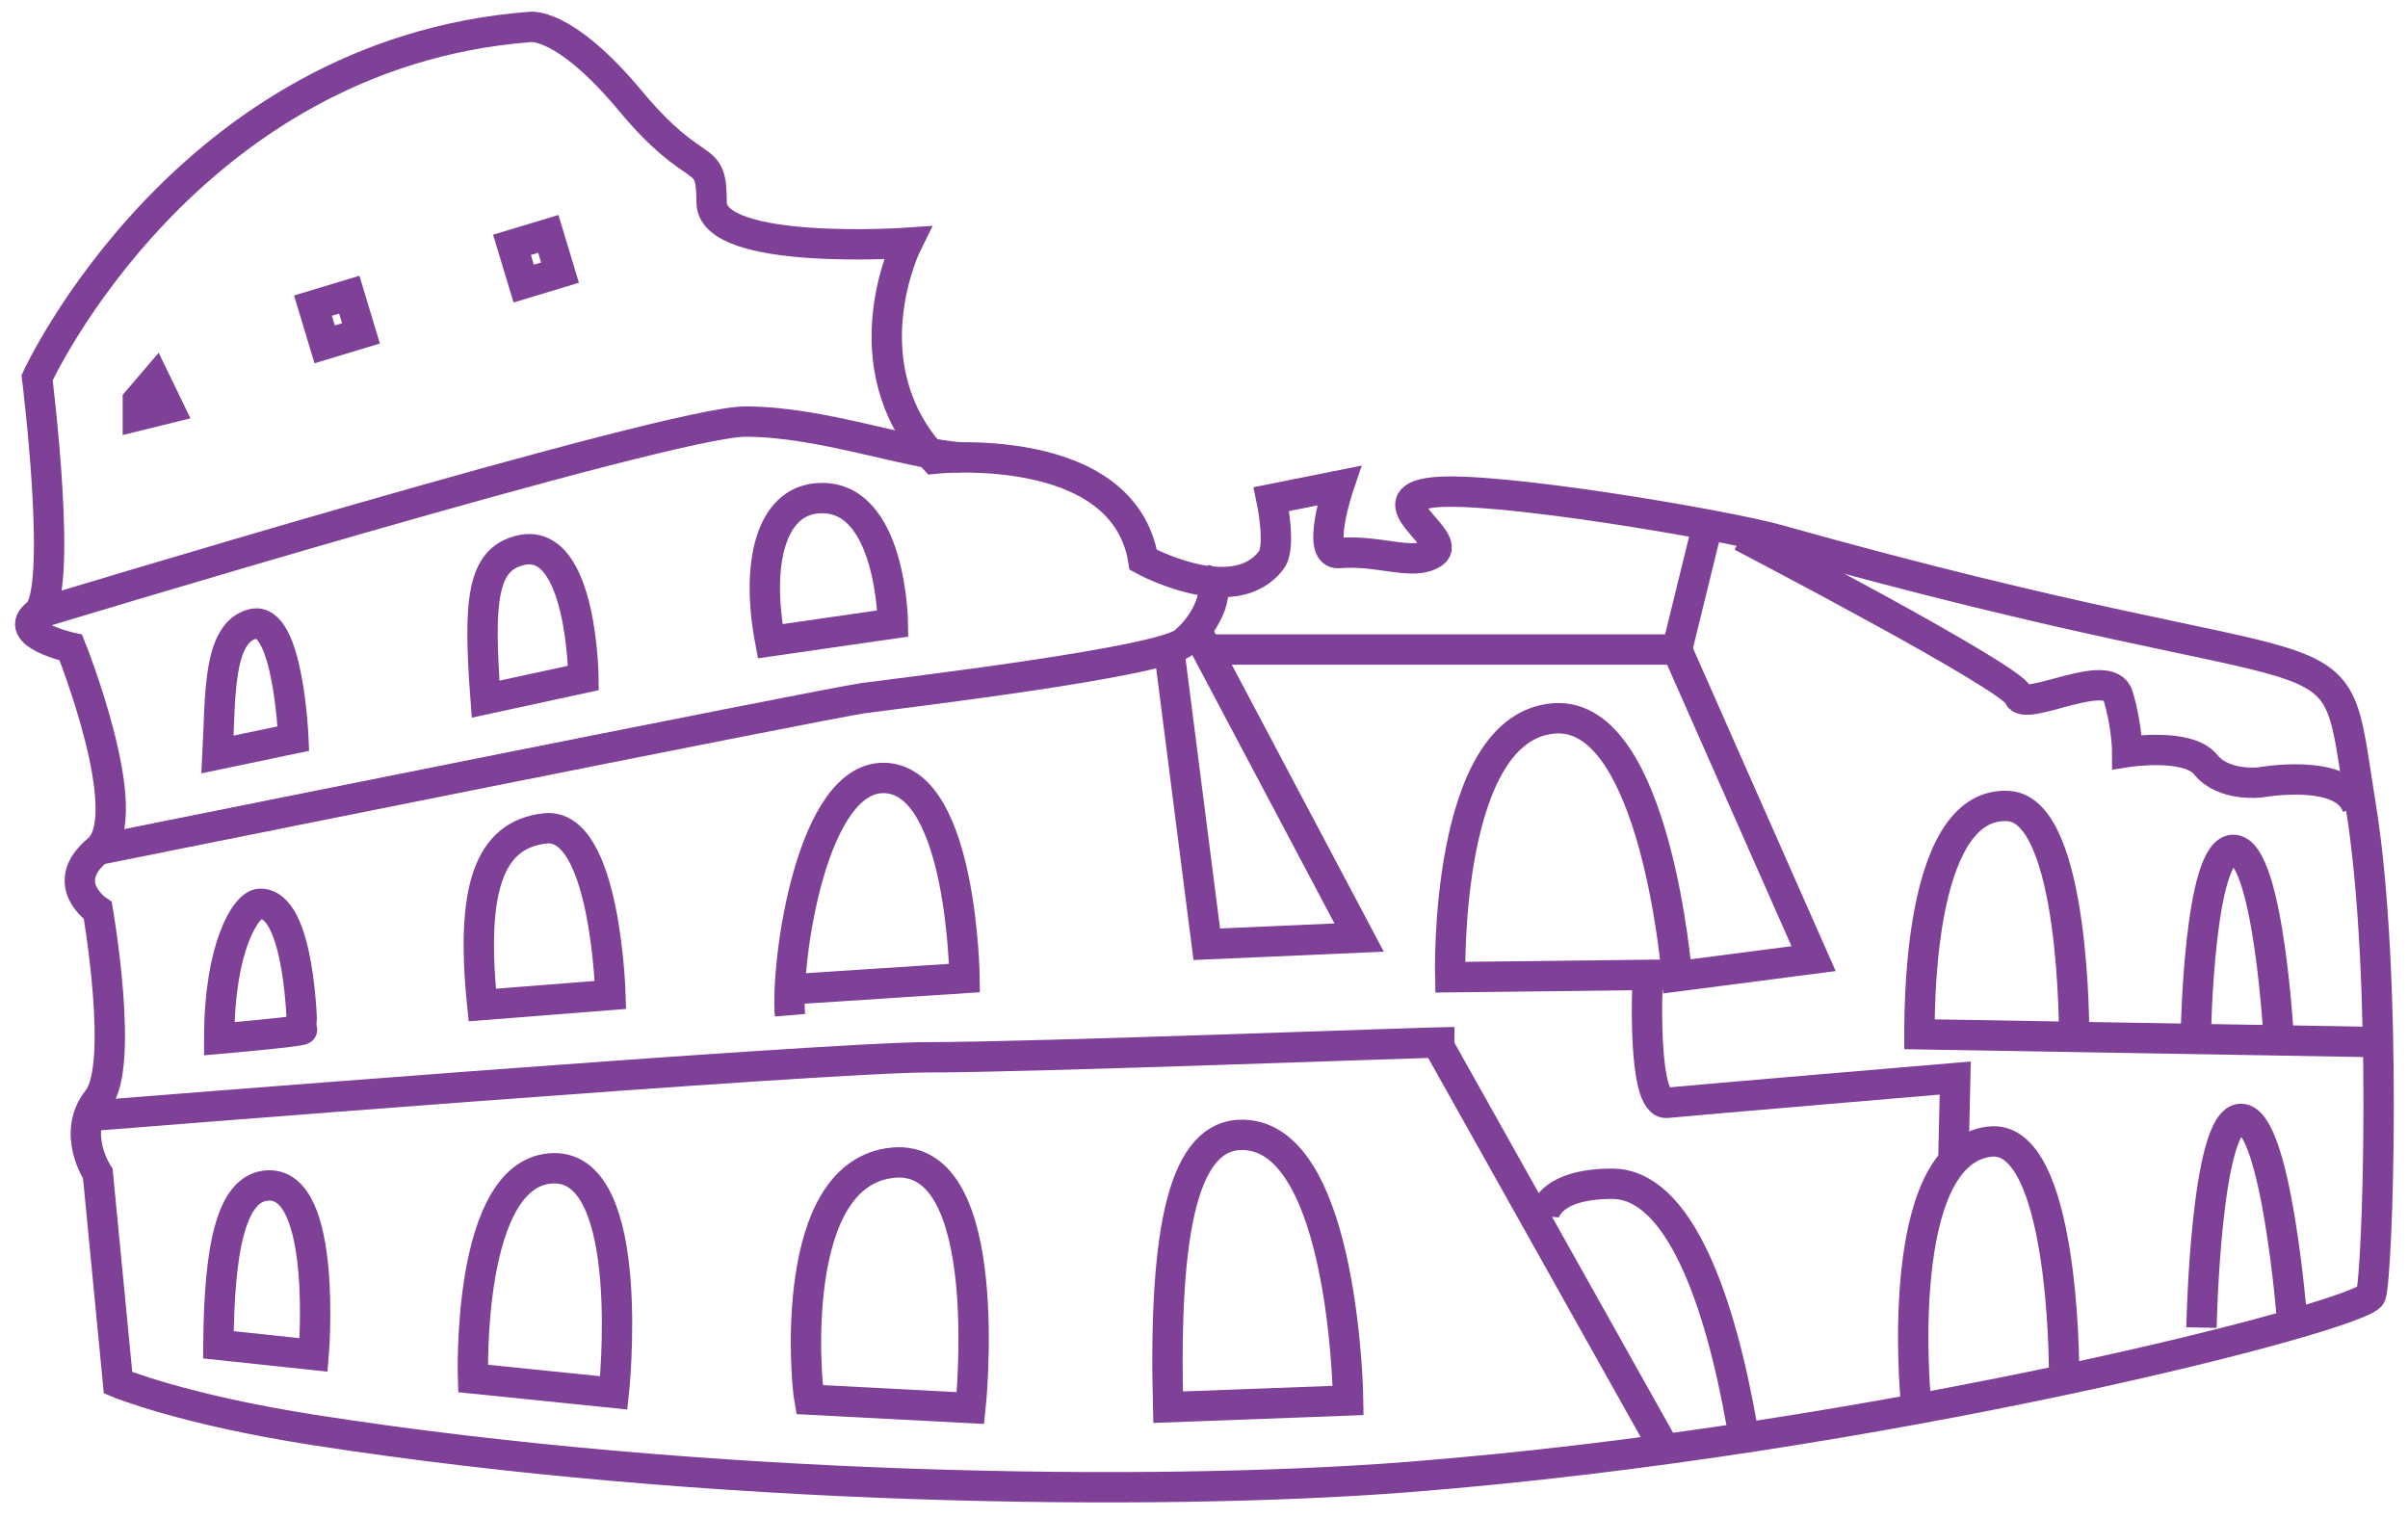 <?xml version="1.0" encoding="utf-8"?>
<!-- Generator: Adobe Illustrator 12.0.0, SVG Export Plug-In  -->
<!DOCTYPE svg PUBLIC "-//W3C//DTD SVG 1.1//EN" "http://www.w3.org/Graphics/SVG/1.1/DTD/svg11.dtd">
<svg  version="1.1" xmlns="http://www.w3.org/2000/svg" xmlns:xlink="http://www.w3.org/1999/xlink" xmlns:a="http://ns.adobe.com/AdobeSVGViewerExtensions/3.0/"
	 width="238" height="150" viewBox="-1.484 -1.152 238 150" enable-background="new -1.484 -1.152 238 150" xml:space="preserve">
<defs>
</defs>
<path fill="none" stroke="#7F4098" stroke-width="3" stroke-miterlimit="10" d="M2.182,36.181c0,0,14.667-32,48.667-34.667
	c0,0,3.333-0.666,10,7.334c6.666,8,8,4.653,8,9.993c0,5.34,19.333,4.007,19.333,4.007s-6,12,2.667,21.333c0,0,18.666-2,20.666,10
	c0,0,9.008,4.939,12.667,0c0.992-1.339,0-6,0-6l6.668-1.333c0,0-2.334,6.875,0,6.666c3.984-0.354,7.332,1.334,9.332,0
	c2-1.333-6-5.333,0-6c6-0.666,28.867,3.225,34,4.667c59.334,16.667,54.502,6.834,57.668,26.334c2.703,16.647,1.666,46.333,1,48.333
	c-0.668,2-48.523,14.367-95.334,18c-24.97,1.938-69.159,1.385-108-4.667c-12.971-2.021-19.333-4.667-19.333-4.667l-2-20.666
	c0,0-2.667-4,0-7.334c2.667-3.333,0-18.666,0-18.666s-4-2.667,0-6c4-3.334-2.667-20-2.667-20s-6-1.334-3.333-3.334
	S2.182,36.181,2.182,36.181z"/>
<path fill="none" stroke="#7F4098" stroke-width="3" stroke-miterlimit="10" d="M2.182,59.515c0,0,62.5-19,70-19
	s15.908,3.181,21.327,3.544"/>
<path fill="none" stroke="#7F4098" stroke-width="3" stroke-miterlimit="10" d="M8.182,82.848c0,0,72.167-14.521,75.667-15
	s29.166-3.5,31.666-5.5s3.883-5.861,2.122-6.194"/>
<path fill="none" stroke="#7F4098" stroke-width="3" stroke-miterlimit="10" d="M20.016,73.417l7.5-1.568c0,0-0.5-12.166-4-11.333
	S20.313,67.735,20.016,73.417z"/>
<path fill="none" stroke="#7F4098" stroke-width="3" stroke-miterlimit="10" d="M46.513,67.949l9.67-2.093
	c0,0-0.132-13.996-6.167-12.633C46.141,54.098,45.782,58.192,46.513,67.949z"/>
<path fill="none" stroke="#7F4098" stroke-width="3" stroke-miterlimit="10" d="M74.641,62.223l12.125-1.75c0,0-0.125-13-7.5-12.375
	C74.78,48.479,73.162,54.379,74.641,62.223z"/>
<polygon fill="none" stroke="#7F4098" stroke-width="3" stroke-miterlimit="10" points="12.14,38.432 12.14,39.932 15.182,39.182 
	13.849,36.432 "/>
<rect x="29.931" y="28.429" transform="matrix(-0.957 0.289 -0.289 -0.957 71.054 50.356)" fill="none" stroke="#7F4098" stroke-width="3" stroke-miterlimit="10" width="3.751" height="4"/>
<rect x="49.598" y="22.429" transform="matrix(-0.957 0.289 -0.289 -0.957 107.812 32.923)" fill="none" stroke="#7F4098" stroke-width="3" stroke-miterlimit="10" width="3.751" height="4"/>
<path fill="none" stroke="#7F4098" stroke-width="3" stroke-miterlimit="10" d="M20.183,101.515c0,0,8.27-0.722,8.203-0.925
	c-0.021-0.064-0.174-12.575-4.203-12.408C22.795,88.24,20.183,92.515,20.183,101.515z"/>
<path fill="none" stroke="#7F4098" stroke-width="3" stroke-miterlimit="10" d="M46.183,98.182l12.667-1
	c0,0-0.464-17.125-6.459-16.459C46.766,81.348,45.016,86.848,46.183,98.182z"/>
<path fill="none" stroke="#7F4098" stroke-width="3" stroke-miterlimit="10" d="M77.266,96.598l16.583-1.083
	c0,0-0.218-19.146-7.667-19.763c-7.449-0.614-10.026,18.174-9.588,23.438"/>
<path fill="none" stroke="#7F4098" stroke-width="3" stroke-miterlimit="10" d="M113.969,137.931l17.797-0.666
	c0,0-0.336-25.968-10.333-26.25C115.516,110.848,113.516,120.182,113.969,137.931z"/>
<path fill="none" stroke="#7F4098" stroke-width="3" stroke-miterlimit="10" d="M78.516,137.181l15.917,0.834
	c0,0,2.694-25.251-7.653-24.251C76.432,114.764,78.135,135.098,78.516,137.181z"/>
<path fill="none" stroke="#7F4098" stroke-width="3" stroke-miterlimit="10" d="M59.183,136.515c0,0,2.396-22.354-5.952-22.198
	c-8.654,0.162-7.965,20.777-7.965,20.777L59.183,136.515z"/>
<path fill="none" stroke="#7F4098" stroke-width="3" stroke-miterlimit="10" d="M20.1,131.765l9.416,1c0,0,1.417-17-4.5-16.75
	C21.329,116.17,20.182,122.265,20.1,131.765z"/>
<path fill="none" stroke="#7F4098" stroke-width="3" stroke-miterlimit="10" d="M7.995,109.098c0,0,71.771-5.75,82.271-5.75
	s49.25-1.5,52-1.5"/>
<polyline fill="none" stroke="#7F4098" stroke-width="3" stroke-miterlimit="10" points="116.745,61.116 132.85,91.515 
	117.791,92.174 114.137,63.621 "/>
<path fill="none" stroke="#7F4098" stroke-width="3" stroke-miterlimit="10" d="M187.85,137.015c0,0-2.285-24.241,7.333-25.334
	c7.333-0.833,7.333,22.334,7.333,22.334"/>
<path fill="none" stroke="#7F4098" stroke-width="3" stroke-miterlimit="10" d="M216.104,130.063c0,0,0.402-20.629,3.902-20.629
	s5.058,19.918,5.058,19.918"/>
<polyline fill="none" stroke="#7F4098" stroke-width="3" stroke-miterlimit="10" points="117.543,63.049 164.266,63.049 
	167.148,51.305 "/>
<path fill="none" stroke="#7F4098" stroke-width="3" stroke-miterlimit="10" d="M170.651,51.849c0,0,26.864,13.999,27.364,15.749
	s8.926-3,9.838,0s0.912,5.576,0.912,5.576s6-0.938,7.75,1.243c1.75,2.182,5.334,1.766,5.334,1.766s8.536-1.563,9.667,2.499"/>
<path fill="none" stroke="#7F4098" stroke-width="3" stroke-miterlimit="10" d="M163.183,95.182l-21.334,0.25
	c0,0-0.646-24.852,10.334-25.584c10-0.667,12.083,25.5,12.083,25.5l13.5-1.75l-13.5-30.548"/>
<path fill="none" stroke="#7F4098" stroke-width="3" stroke-miterlimit="10" d="M203.516,101.348c0,0,0.164-22.441-6.5-22.833
	c-8.5-0.5-8.788,18.058-8.788,22.558l45.378,0.775"/>
<path fill="none" stroke="#7F4098" stroke-width="3" stroke-miterlimit="10" d="M215.547,101.072c0,0,0.32-18.475,3.77-18.225
	c3.45,0.25,4.449,19,4.449,19"/>
<path fill="none" stroke="#7F4098" stroke-width="3" stroke-miterlimit="10" d="M161.363,95.683c0,0-0.598,12.415,1.902,12.165
	s28.5-2.449,28.5-2.449l-0.192,8.497"/>
<line fill="none" stroke="#7F4098" stroke-width="3" stroke-miterlimit="10" x1="140.516" y1="101.848" x2="162.754" y2="141.523"/>
<path fill="none" stroke="#7F4098" stroke-width="3" stroke-miterlimit="10" d="M151.083,119.063c0,0,0.224-3.215,6.767-3.215
	c6.667,0,10.667,11.667,12.804,23.75"/>
</svg>
